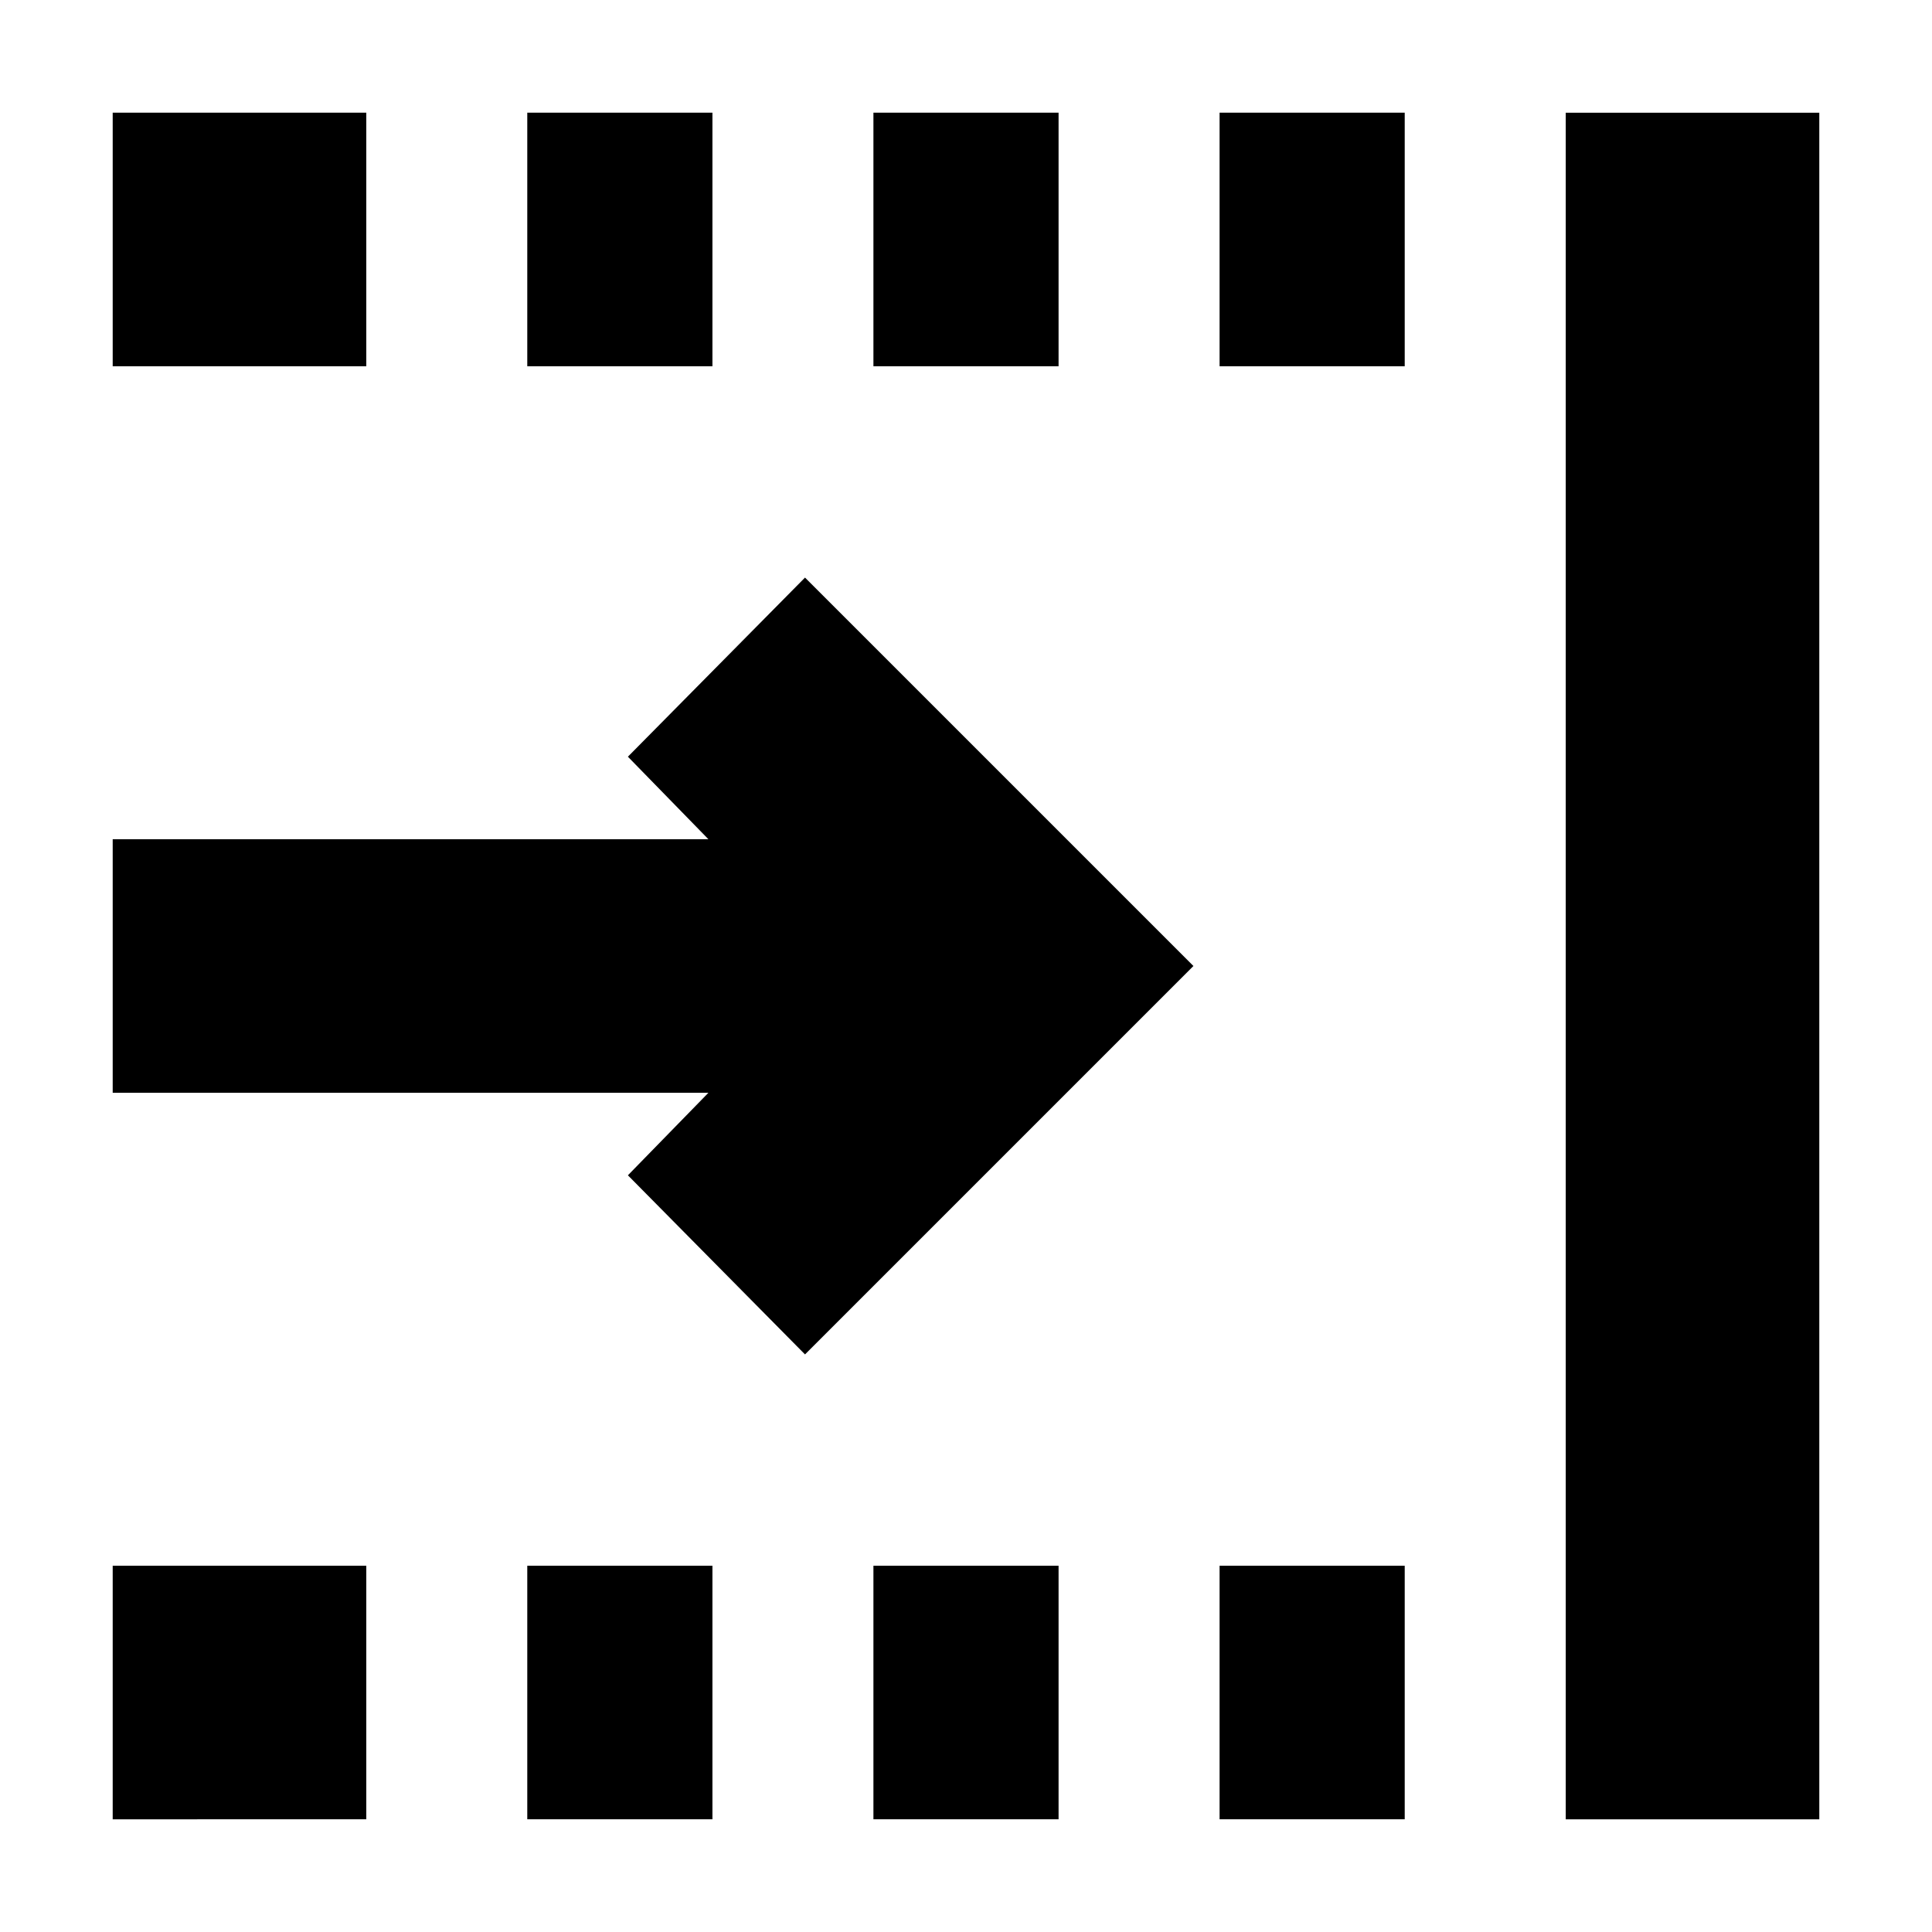 <svg xmlns="http://www.w3.org/2000/svg" height="24" viewBox="0 -960 960 960" width="24"><path d="m400-287-88-89 40-41H56v-126h296l-40-41 88-89 193 193-193 193ZM778-56v-848h126v848H778ZM606-778v-126h92v126h-92Zm0 722v-126h92v126h-92ZM434-778v-126h92v126h-92Zm0 722v-126h92v126h-92ZM262-778v-126h92v126h-92Zm0 722v-126h92v126h-92ZM56-778v-126h126v126H56Zm0 722v-126h126v126H56Z"/></svg>